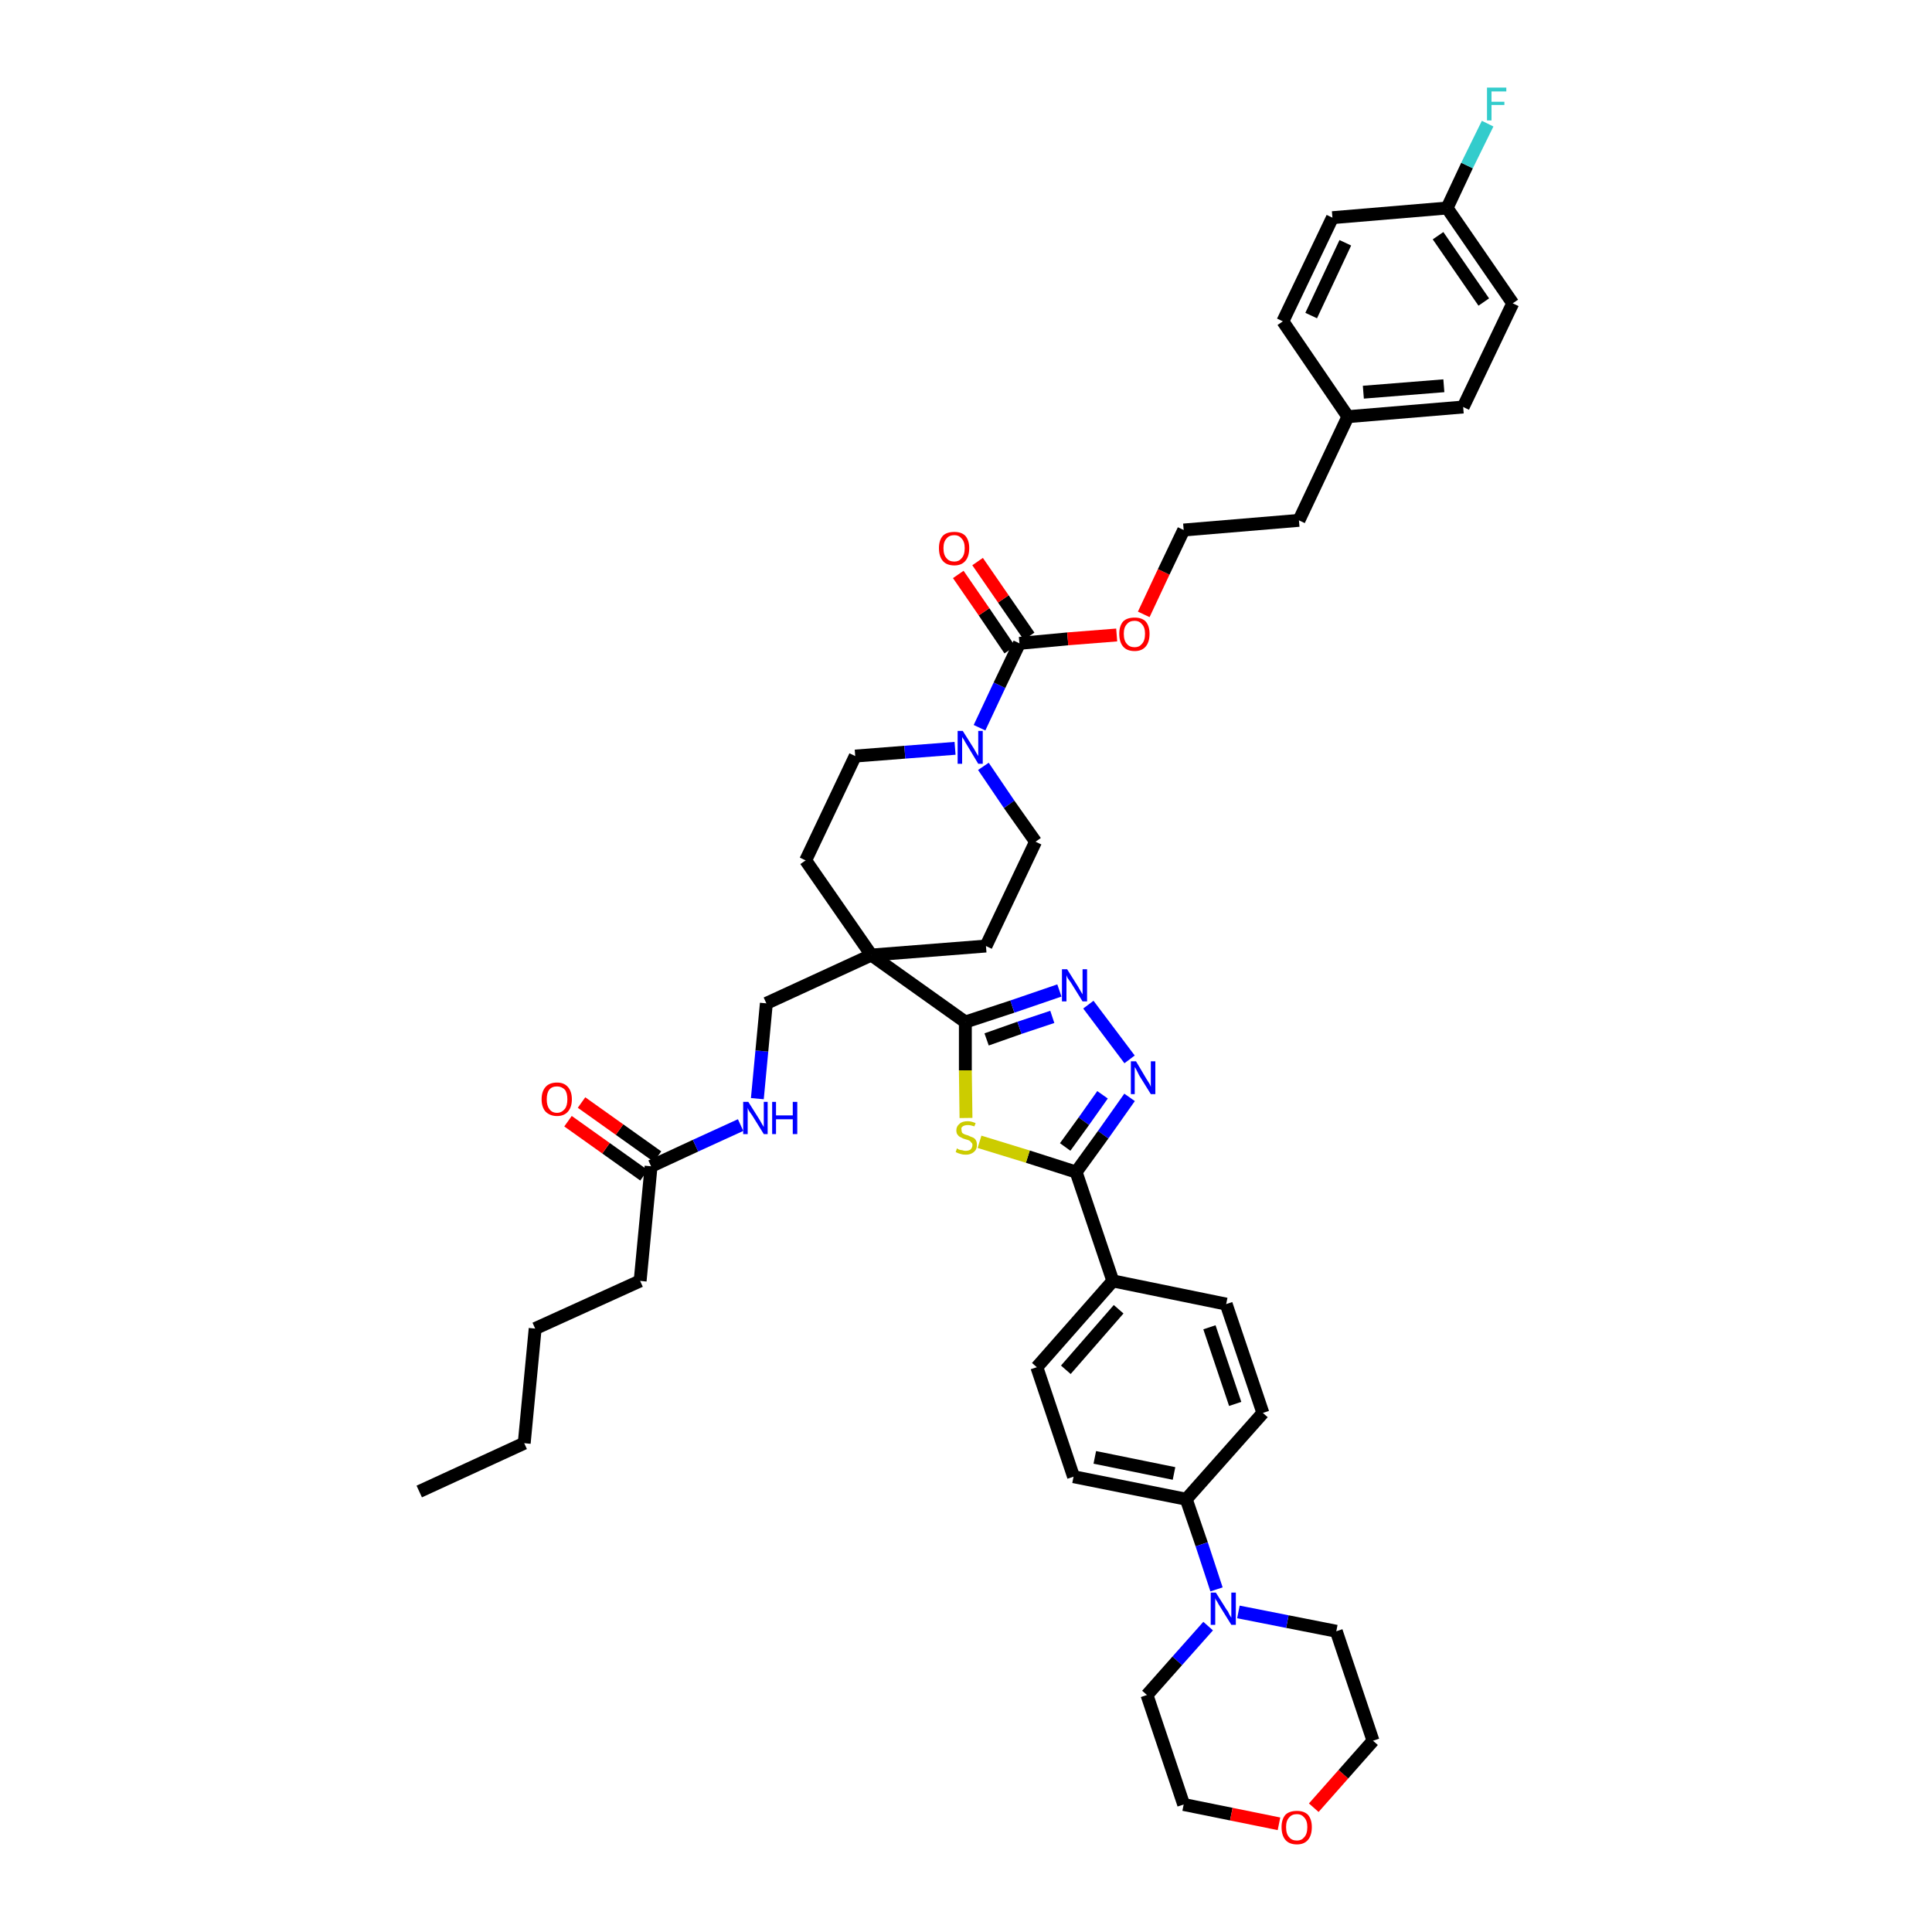<?xml version='1.0' encoding='iso-8859-1'?>
<svg version='1.1' baseProfile='full'
              xmlns='http://www.w3.org/2000/svg'
                      xmlns:rdkit='http://www.rdkit.org/xml'
                      xmlns:xlink='http://www.w3.org/1999/xlink'
                  xml:space='preserve'
width='300px' height='300px' viewBox='0 0 300 300'>
<!-- END OF HEADER -->
<path class='bond-0 atom-0 atom-1' d='M 65.1,231.6 L 81.4,224.1' style='fill:none;fill-rule:evenodd;stroke:#000000;stroke-width:2.0px;stroke-linecap:butt;stroke-linejoin:miter;stroke-opacity:1' />
<path class='bond-1 atom-1 atom-2' d='M 81.4,224.1 L 83.1,206.3' style='fill:none;fill-rule:evenodd;stroke:#000000;stroke-width:2.0px;stroke-linecap:butt;stroke-linejoin:miter;stroke-opacity:1' />
<path class='bond-2 atom-2 atom-3' d='M 83.1,206.3 L 99.4,198.9' style='fill:none;fill-rule:evenodd;stroke:#000000;stroke-width:2.0px;stroke-linecap:butt;stroke-linejoin:miter;stroke-opacity:1' />
<path class='bond-3 atom-3 atom-4' d='M 99.4,198.9 L 101.1,181.1' style='fill:none;fill-rule:evenodd;stroke:#000000;stroke-width:2.0px;stroke-linecap:butt;stroke-linejoin:miter;stroke-opacity:1' />
<path class='bond-4 atom-4 atom-5' d='M 102.1,179.6 L 96.2,175.4' style='fill:none;fill-rule:evenodd;stroke:#000000;stroke-width:2.0px;stroke-linecap:butt;stroke-linejoin:miter;stroke-opacity:1' />
<path class='bond-4 atom-4 atom-5' d='M 96.2,175.4 L 90.3,171.2' style='fill:none;fill-rule:evenodd;stroke:#FF0000;stroke-width:2.0px;stroke-linecap:butt;stroke-linejoin:miter;stroke-opacity:1' />
<path class='bond-4 atom-4 atom-5' d='M 100.0,182.5 L 94.1,178.3' style='fill:none;fill-rule:evenodd;stroke:#000000;stroke-width:2.0px;stroke-linecap:butt;stroke-linejoin:miter;stroke-opacity:1' />
<path class='bond-4 atom-4 atom-5' d='M 94.1,178.3 L 88.2,174.1' style='fill:none;fill-rule:evenodd;stroke:#FF0000;stroke-width:2.0px;stroke-linecap:butt;stroke-linejoin:miter;stroke-opacity:1' />
<path class='bond-5 atom-4 atom-6' d='M 101.1,181.1 L 108.0,177.9' style='fill:none;fill-rule:evenodd;stroke:#000000;stroke-width:2.0px;stroke-linecap:butt;stroke-linejoin:miter;stroke-opacity:1' />
<path class='bond-5 atom-4 atom-6' d='M 108.0,177.9 L 115.0,174.7' style='fill:none;fill-rule:evenodd;stroke:#0000FF;stroke-width:2.0px;stroke-linecap:butt;stroke-linejoin:miter;stroke-opacity:1' />
<path class='bond-6 atom-6 atom-7' d='M 117.6,170.6 L 118.3,163.2' style='fill:none;fill-rule:evenodd;stroke:#0000FF;stroke-width:2.0px;stroke-linecap:butt;stroke-linejoin:miter;stroke-opacity:1' />
<path class='bond-6 atom-6 atom-7' d='M 118.3,163.2 L 119.0,155.8' style='fill:none;fill-rule:evenodd;stroke:#000000;stroke-width:2.0px;stroke-linecap:butt;stroke-linejoin:miter;stroke-opacity:1' />
<path class='bond-7 atom-7 atom-8' d='M 119.0,155.8 L 135.3,148.3' style='fill:none;fill-rule:evenodd;stroke:#000000;stroke-width:2.0px;stroke-linecap:butt;stroke-linejoin:miter;stroke-opacity:1' />
<path class='bond-8 atom-8 atom-9' d='M 135.3,148.3 L 149.9,158.7' style='fill:none;fill-rule:evenodd;stroke:#000000;stroke-width:2.0px;stroke-linecap:butt;stroke-linejoin:miter;stroke-opacity:1' />
<path class='bond-25 atom-8 atom-26' d='M 135.3,148.3 L 125.1,133.6' style='fill:none;fill-rule:evenodd;stroke:#000000;stroke-width:2.0px;stroke-linecap:butt;stroke-linejoin:miter;stroke-opacity:1' />
<path class='bond-42 atom-42 atom-8' d='M 153.1,146.9 L 135.3,148.3' style='fill:none;fill-rule:evenodd;stroke:#000000;stroke-width:2.0px;stroke-linecap:butt;stroke-linejoin:miter;stroke-opacity:1' />
<path class='bond-9 atom-9 atom-10' d='M 149.9,158.7 L 157.2,156.3' style='fill:none;fill-rule:evenodd;stroke:#000000;stroke-width:2.0px;stroke-linecap:butt;stroke-linejoin:miter;stroke-opacity:1' />
<path class='bond-9 atom-9 atom-10' d='M 157.2,156.3 L 164.5,153.8' style='fill:none;fill-rule:evenodd;stroke:#0000FF;stroke-width:2.0px;stroke-linecap:butt;stroke-linejoin:miter;stroke-opacity:1' />
<path class='bond-9 atom-9 atom-10' d='M 153.2,161.4 L 158.3,159.6' style='fill:none;fill-rule:evenodd;stroke:#000000;stroke-width:2.0px;stroke-linecap:butt;stroke-linejoin:miter;stroke-opacity:1' />
<path class='bond-9 atom-9 atom-10' d='M 158.3,159.6 L 163.4,157.9' style='fill:none;fill-rule:evenodd;stroke:#0000FF;stroke-width:2.0px;stroke-linecap:butt;stroke-linejoin:miter;stroke-opacity:1' />
<path class='bond-43 atom-25 atom-9' d='M 150.0,173.6 L 149.9,166.2' style='fill:none;fill-rule:evenodd;stroke:#CCCC00;stroke-width:2.0px;stroke-linecap:butt;stroke-linejoin:miter;stroke-opacity:1' />
<path class='bond-43 atom-25 atom-9' d='M 149.9,166.2 L 149.9,158.7' style='fill:none;fill-rule:evenodd;stroke:#000000;stroke-width:2.0px;stroke-linecap:butt;stroke-linejoin:miter;stroke-opacity:1' />
<path class='bond-10 atom-10 atom-11' d='M 169.0,156.0 L 175.4,164.5' style='fill:none;fill-rule:evenodd;stroke:#0000FF;stroke-width:2.0px;stroke-linecap:butt;stroke-linejoin:miter;stroke-opacity:1' />
<path class='bond-11 atom-11 atom-12' d='M 175.4,170.4 L 171.3,176.2' style='fill:none;fill-rule:evenodd;stroke:#0000FF;stroke-width:2.0px;stroke-linecap:butt;stroke-linejoin:miter;stroke-opacity:1' />
<path class='bond-11 atom-11 atom-12' d='M 171.3,176.2 L 167.1,182.0' style='fill:none;fill-rule:evenodd;stroke:#000000;stroke-width:2.0px;stroke-linecap:butt;stroke-linejoin:miter;stroke-opacity:1' />
<path class='bond-11 atom-11 atom-12' d='M 171.2,170.0 L 168.3,174.1' style='fill:none;fill-rule:evenodd;stroke:#0000FF;stroke-width:2.0px;stroke-linecap:butt;stroke-linejoin:miter;stroke-opacity:1' />
<path class='bond-11 atom-11 atom-12' d='M 168.3,174.1 L 165.4,178.1' style='fill:none;fill-rule:evenodd;stroke:#000000;stroke-width:2.0px;stroke-linecap:butt;stroke-linejoin:miter;stroke-opacity:1' />
<path class='bond-12 atom-12 atom-13' d='M 167.1,182.0 L 172.8,198.9' style='fill:none;fill-rule:evenodd;stroke:#000000;stroke-width:2.0px;stroke-linecap:butt;stroke-linejoin:miter;stroke-opacity:1' />
<path class='bond-24 atom-12 atom-25' d='M 167.1,182.0 L 159.6,179.6' style='fill:none;fill-rule:evenodd;stroke:#000000;stroke-width:2.0px;stroke-linecap:butt;stroke-linejoin:miter;stroke-opacity:1' />
<path class='bond-24 atom-12 atom-25' d='M 159.6,179.6 L 152.1,177.3' style='fill:none;fill-rule:evenodd;stroke:#CCCC00;stroke-width:2.0px;stroke-linecap:butt;stroke-linejoin:miter;stroke-opacity:1' />
<path class='bond-13 atom-13 atom-14' d='M 172.8,198.9 L 161.0,212.3' style='fill:none;fill-rule:evenodd;stroke:#000000;stroke-width:2.0px;stroke-linecap:butt;stroke-linejoin:miter;stroke-opacity:1' />
<path class='bond-13 atom-13 atom-14' d='M 173.7,203.3 L 165.5,212.7' style='fill:none;fill-rule:evenodd;stroke:#000000;stroke-width:2.0px;stroke-linecap:butt;stroke-linejoin:miter;stroke-opacity:1' />
<path class='bond-45 atom-24 atom-13' d='M 190.4,202.5 L 172.8,198.9' style='fill:none;fill-rule:evenodd;stroke:#000000;stroke-width:2.0px;stroke-linecap:butt;stroke-linejoin:miter;stroke-opacity:1' />
<path class='bond-14 atom-14 atom-15' d='M 161.0,212.3 L 166.7,229.3' style='fill:none;fill-rule:evenodd;stroke:#000000;stroke-width:2.0px;stroke-linecap:butt;stroke-linejoin:miter;stroke-opacity:1' />
<path class='bond-15 atom-15 atom-16' d='M 166.7,229.3 L 184.2,232.8' style='fill:none;fill-rule:evenodd;stroke:#000000;stroke-width:2.0px;stroke-linecap:butt;stroke-linejoin:miter;stroke-opacity:1' />
<path class='bond-15 atom-15 atom-16' d='M 170.0,226.3 L 182.3,228.8' style='fill:none;fill-rule:evenodd;stroke:#000000;stroke-width:2.0px;stroke-linecap:butt;stroke-linejoin:miter;stroke-opacity:1' />
<path class='bond-16 atom-16 atom-17' d='M 184.2,232.8 L 186.6,239.8' style='fill:none;fill-rule:evenodd;stroke:#000000;stroke-width:2.0px;stroke-linecap:butt;stroke-linejoin:miter;stroke-opacity:1' />
<path class='bond-16 atom-16 atom-17' d='M 186.6,239.8 L 188.9,246.8' style='fill:none;fill-rule:evenodd;stroke:#0000FF;stroke-width:2.0px;stroke-linecap:butt;stroke-linejoin:miter;stroke-opacity:1' />
<path class='bond-22 atom-16 atom-23' d='M 184.2,232.8 L 196.1,219.4' style='fill:none;fill-rule:evenodd;stroke:#000000;stroke-width:2.0px;stroke-linecap:butt;stroke-linejoin:miter;stroke-opacity:1' />
<path class='bond-17 atom-17 atom-18' d='M 187.6,252.5 L 182.8,257.9' style='fill:none;fill-rule:evenodd;stroke:#0000FF;stroke-width:2.0px;stroke-linecap:butt;stroke-linejoin:miter;stroke-opacity:1' />
<path class='bond-17 atom-17 atom-18' d='M 182.8,257.9 L 178.1,263.2' style='fill:none;fill-rule:evenodd;stroke:#000000;stroke-width:2.0px;stroke-linecap:butt;stroke-linejoin:miter;stroke-opacity:1' />
<path class='bond-46 atom-22 atom-17' d='M 207.5,253.3 L 199.9,251.8' style='fill:none;fill-rule:evenodd;stroke:#000000;stroke-width:2.0px;stroke-linecap:butt;stroke-linejoin:miter;stroke-opacity:1' />
<path class='bond-46 atom-22 atom-17' d='M 199.9,251.8 L 192.3,250.3' style='fill:none;fill-rule:evenodd;stroke:#0000FF;stroke-width:2.0px;stroke-linecap:butt;stroke-linejoin:miter;stroke-opacity:1' />
<path class='bond-18 atom-18 atom-19' d='M 178.1,263.2 L 183.8,280.2' style='fill:none;fill-rule:evenodd;stroke:#000000;stroke-width:2.0px;stroke-linecap:butt;stroke-linejoin:miter;stroke-opacity:1' />
<path class='bond-19 atom-19 atom-20' d='M 183.8,280.2 L 191.2,281.7' style='fill:none;fill-rule:evenodd;stroke:#000000;stroke-width:2.0px;stroke-linecap:butt;stroke-linejoin:miter;stroke-opacity:1' />
<path class='bond-19 atom-19 atom-20' d='M 191.2,281.7 L 198.6,283.2' style='fill:none;fill-rule:evenodd;stroke:#FF0000;stroke-width:2.0px;stroke-linecap:butt;stroke-linejoin:miter;stroke-opacity:1' />
<path class='bond-20 atom-20 atom-21' d='M 204.0,280.7 L 208.6,275.5' style='fill:none;fill-rule:evenodd;stroke:#FF0000;stroke-width:2.0px;stroke-linecap:butt;stroke-linejoin:miter;stroke-opacity:1' />
<path class='bond-20 atom-20 atom-21' d='M 208.6,275.5 L 213.2,270.3' style='fill:none;fill-rule:evenodd;stroke:#000000;stroke-width:2.0px;stroke-linecap:butt;stroke-linejoin:miter;stroke-opacity:1' />
<path class='bond-21 atom-21 atom-22' d='M 213.2,270.3 L 207.5,253.3' style='fill:none;fill-rule:evenodd;stroke:#000000;stroke-width:2.0px;stroke-linecap:butt;stroke-linejoin:miter;stroke-opacity:1' />
<path class='bond-23 atom-23 atom-24' d='M 196.1,219.4 L 190.4,202.5' style='fill:none;fill-rule:evenodd;stroke:#000000;stroke-width:2.0px;stroke-linecap:butt;stroke-linejoin:miter;stroke-opacity:1' />
<path class='bond-23 atom-23 atom-24' d='M 191.8,218.0 L 187.8,206.1' style='fill:none;fill-rule:evenodd;stroke:#000000;stroke-width:2.0px;stroke-linecap:butt;stroke-linejoin:miter;stroke-opacity:1' />
<path class='bond-26 atom-26 atom-27' d='M 125.1,133.6 L 132.8,117.4' style='fill:none;fill-rule:evenodd;stroke:#000000;stroke-width:2.0px;stroke-linecap:butt;stroke-linejoin:miter;stroke-opacity:1' />
<path class='bond-27 atom-27 atom-28' d='M 132.8,117.4 L 140.5,116.8' style='fill:none;fill-rule:evenodd;stroke:#000000;stroke-width:2.0px;stroke-linecap:butt;stroke-linejoin:miter;stroke-opacity:1' />
<path class='bond-27 atom-27 atom-28' d='M 140.5,116.8 L 148.3,116.2' style='fill:none;fill-rule:evenodd;stroke:#0000FF;stroke-width:2.0px;stroke-linecap:butt;stroke-linejoin:miter;stroke-opacity:1' />
<path class='bond-28 atom-28 atom-29' d='M 152.1,113.0 L 155.2,106.4' style='fill:none;fill-rule:evenodd;stroke:#0000FF;stroke-width:2.0px;stroke-linecap:butt;stroke-linejoin:miter;stroke-opacity:1' />
<path class='bond-28 atom-28 atom-29' d='M 155.2,106.4 L 158.3,99.9' style='fill:none;fill-rule:evenodd;stroke:#000000;stroke-width:2.0px;stroke-linecap:butt;stroke-linejoin:miter;stroke-opacity:1' />
<path class='bond-40 atom-28 atom-41' d='M 152.7,119.0 L 156.7,124.9' style='fill:none;fill-rule:evenodd;stroke:#0000FF;stroke-width:2.0px;stroke-linecap:butt;stroke-linejoin:miter;stroke-opacity:1' />
<path class='bond-40 atom-28 atom-41' d='M 156.7,124.9 L 160.8,130.7' style='fill:none;fill-rule:evenodd;stroke:#000000;stroke-width:2.0px;stroke-linecap:butt;stroke-linejoin:miter;stroke-opacity:1' />
<path class='bond-29 atom-29 atom-30' d='M 159.8,98.8 L 155.8,93.0' style='fill:none;fill-rule:evenodd;stroke:#000000;stroke-width:2.0px;stroke-linecap:butt;stroke-linejoin:miter;stroke-opacity:1' />
<path class='bond-29 atom-29 atom-30' d='M 155.8,93.0 L 151.8,87.2' style='fill:none;fill-rule:evenodd;stroke:#FF0000;stroke-width:2.0px;stroke-linecap:butt;stroke-linejoin:miter;stroke-opacity:1' />
<path class='bond-29 atom-29 atom-30' d='M 156.8,100.9 L 152.8,95.0' style='fill:none;fill-rule:evenodd;stroke:#000000;stroke-width:2.0px;stroke-linecap:butt;stroke-linejoin:miter;stroke-opacity:1' />
<path class='bond-29 atom-29 atom-30' d='M 152.8,95.0 L 148.8,89.2' style='fill:none;fill-rule:evenodd;stroke:#FF0000;stroke-width:2.0px;stroke-linecap:butt;stroke-linejoin:miter;stroke-opacity:1' />
<path class='bond-30 atom-29 atom-31' d='M 158.3,99.9 L 165.8,99.2' style='fill:none;fill-rule:evenodd;stroke:#000000;stroke-width:2.0px;stroke-linecap:butt;stroke-linejoin:miter;stroke-opacity:1' />
<path class='bond-30 atom-29 atom-31' d='M 165.8,99.2 L 173.4,98.6' style='fill:none;fill-rule:evenodd;stroke:#FF0000;stroke-width:2.0px;stroke-linecap:butt;stroke-linejoin:miter;stroke-opacity:1' />
<path class='bond-31 atom-31 atom-32' d='M 177.6,95.4 L 180.7,88.8' style='fill:none;fill-rule:evenodd;stroke:#FF0000;stroke-width:2.0px;stroke-linecap:butt;stroke-linejoin:miter;stroke-opacity:1' />
<path class='bond-31 atom-31 atom-32' d='M 180.7,88.8 L 183.8,82.3' style='fill:none;fill-rule:evenodd;stroke:#000000;stroke-width:2.0px;stroke-linecap:butt;stroke-linejoin:miter;stroke-opacity:1' />
<path class='bond-32 atom-32 atom-33' d='M 183.8,82.3 L 201.7,80.8' style='fill:none;fill-rule:evenodd;stroke:#000000;stroke-width:2.0px;stroke-linecap:butt;stroke-linejoin:miter;stroke-opacity:1' />
<path class='bond-33 atom-33 atom-34' d='M 201.7,80.8 L 209.3,64.7' style='fill:none;fill-rule:evenodd;stroke:#000000;stroke-width:2.0px;stroke-linecap:butt;stroke-linejoin:miter;stroke-opacity:1' />
<path class='bond-34 atom-34 atom-35' d='M 209.3,64.7 L 227.2,63.2' style='fill:none;fill-rule:evenodd;stroke:#000000;stroke-width:2.0px;stroke-linecap:butt;stroke-linejoin:miter;stroke-opacity:1' />
<path class='bond-34 atom-34 atom-35' d='M 211.7,60.9 L 224.2,59.9' style='fill:none;fill-rule:evenodd;stroke:#000000;stroke-width:2.0px;stroke-linecap:butt;stroke-linejoin:miter;stroke-opacity:1' />
<path class='bond-44 atom-40 atom-34' d='M 199.2,49.9 L 209.3,64.7' style='fill:none;fill-rule:evenodd;stroke:#000000;stroke-width:2.0px;stroke-linecap:butt;stroke-linejoin:miter;stroke-opacity:1' />
<path class='bond-35 atom-35 atom-36' d='M 227.2,63.2 L 234.9,47.1' style='fill:none;fill-rule:evenodd;stroke:#000000;stroke-width:2.0px;stroke-linecap:butt;stroke-linejoin:miter;stroke-opacity:1' />
<path class='bond-36 atom-36 atom-37' d='M 234.9,47.1 L 224.7,32.3' style='fill:none;fill-rule:evenodd;stroke:#000000;stroke-width:2.0px;stroke-linecap:butt;stroke-linejoin:miter;stroke-opacity:1' />
<path class='bond-36 atom-36 atom-37' d='M 230.4,46.9 L 223.3,36.6' style='fill:none;fill-rule:evenodd;stroke:#000000;stroke-width:2.0px;stroke-linecap:butt;stroke-linejoin:miter;stroke-opacity:1' />
<path class='bond-37 atom-37 atom-38' d='M 224.7,32.3 L 227.8,25.7' style='fill:none;fill-rule:evenodd;stroke:#000000;stroke-width:2.0px;stroke-linecap:butt;stroke-linejoin:miter;stroke-opacity:1' />
<path class='bond-37 atom-37 atom-38' d='M 227.8,25.7 L 231.0,19.2' style='fill:none;fill-rule:evenodd;stroke:#33CCCC;stroke-width:2.0px;stroke-linecap:butt;stroke-linejoin:miter;stroke-opacity:1' />
<path class='bond-38 atom-37 atom-39' d='M 224.7,32.3 L 206.9,33.8' style='fill:none;fill-rule:evenodd;stroke:#000000;stroke-width:2.0px;stroke-linecap:butt;stroke-linejoin:miter;stroke-opacity:1' />
<path class='bond-39 atom-39 atom-40' d='M 206.9,33.8 L 199.2,49.9' style='fill:none;fill-rule:evenodd;stroke:#000000;stroke-width:2.0px;stroke-linecap:butt;stroke-linejoin:miter;stroke-opacity:1' />
<path class='bond-39 atom-39 atom-40' d='M 208.9,37.7 L 203.6,49.0' style='fill:none;fill-rule:evenodd;stroke:#000000;stroke-width:2.0px;stroke-linecap:butt;stroke-linejoin:miter;stroke-opacity:1' />
<path class='bond-41 atom-41 atom-42' d='M 160.8,130.7 L 153.1,146.9' style='fill:none;fill-rule:evenodd;stroke:#000000;stroke-width:2.0px;stroke-linecap:butt;stroke-linejoin:miter;stroke-opacity:1' />
<path  class='atom-5' d='M 84.1 170.7
Q 84.1 169.5, 84.7 168.8
Q 85.3 168.1, 86.5 168.1
Q 87.6 168.1, 88.2 168.8
Q 88.8 169.5, 88.8 170.7
Q 88.8 171.9, 88.2 172.6
Q 87.6 173.3, 86.5 173.3
Q 85.4 173.3, 84.7 172.6
Q 84.1 171.9, 84.1 170.7
M 86.5 172.8
Q 87.2 172.8, 87.7 172.2
Q 88.1 171.7, 88.1 170.7
Q 88.1 169.7, 87.7 169.2
Q 87.2 168.7, 86.5 168.7
Q 85.7 168.7, 85.3 169.2
Q 84.9 169.7, 84.9 170.7
Q 84.9 171.7, 85.3 172.2
Q 85.7 172.8, 86.5 172.8
' fill='#FF0000'/>
<path  class='atom-6' d='M 116.2 171.1
L 117.9 173.8
Q 118.0 174.0, 118.3 174.5
Q 118.6 175.0, 118.6 175.0
L 118.6 171.1
L 119.2 171.1
L 119.2 176.1
L 118.6 176.1
L 116.8 173.2
Q 116.6 172.9, 116.3 172.5
Q 116.1 172.1, 116.1 172.0
L 116.1 176.1
L 115.4 176.1
L 115.4 171.1
L 116.2 171.1
' fill='#0000FF'/>
<path  class='atom-6' d='M 119.9 171.1
L 120.5 171.1
L 120.5 173.2
L 123.1 173.2
L 123.1 171.1
L 123.8 171.1
L 123.8 176.1
L 123.1 176.1
L 123.1 173.8
L 120.5 173.8
L 120.5 176.1
L 119.9 176.1
L 119.9 171.1
' fill='#0000FF'/>
<path  class='atom-10' d='M 165.7 150.5
L 167.4 153.2
Q 167.5 153.4, 167.8 153.9
Q 168.1 154.4, 168.1 154.4
L 168.1 150.5
L 168.8 150.5
L 168.8 155.5
L 168.1 155.5
L 166.3 152.6
Q 166.1 152.3, 165.8 151.9
Q 165.6 151.5, 165.6 151.4
L 165.6 155.5
L 164.9 155.5
L 164.9 150.5
L 165.7 150.5
' fill='#0000FF'/>
<path  class='atom-11' d='M 176.4 164.8
L 178.0 167.5
Q 178.2 167.8, 178.5 168.3
Q 178.7 168.7, 178.7 168.8
L 178.7 164.8
L 179.4 164.8
L 179.4 169.9
L 178.7 169.9
L 176.9 167.0
Q 176.7 166.6, 176.5 166.2
Q 176.3 165.8, 176.2 165.7
L 176.2 169.9
L 175.6 169.9
L 175.6 164.8
L 176.4 164.8
' fill='#0000FF'/>
<path  class='atom-17' d='M 188.8 247.3
L 190.5 250.0
Q 190.7 250.2, 190.9 250.7
Q 191.2 251.2, 191.2 251.2
L 191.2 247.3
L 191.9 247.3
L 191.9 252.3
L 191.2 252.3
L 189.4 249.4
Q 189.2 249.1, 189.0 248.7
Q 188.7 248.3, 188.7 248.1
L 188.7 252.3
L 188.0 252.3
L 188.0 247.3
L 188.8 247.3
' fill='#0000FF'/>
<path  class='atom-20' d='M 199.0 283.7
Q 199.0 282.5, 199.6 281.8
Q 200.2 281.2, 201.4 281.2
Q 202.5 281.2, 203.1 281.8
Q 203.7 282.5, 203.7 283.7
Q 203.7 285.0, 203.1 285.7
Q 202.5 286.4, 201.4 286.4
Q 200.2 286.4, 199.6 285.7
Q 199.0 285.0, 199.0 283.7
M 201.4 285.8
Q 202.1 285.8, 202.5 285.3
Q 203.0 284.8, 203.0 283.7
Q 203.0 282.7, 202.5 282.2
Q 202.1 281.7, 201.4 281.7
Q 200.6 281.7, 200.2 282.2
Q 199.7 282.7, 199.7 283.7
Q 199.7 284.8, 200.2 285.3
Q 200.6 285.8, 201.4 285.8
' fill='#FF0000'/>
<path  class='atom-25' d='M 148.6 178.3
Q 148.7 178.4, 148.9 178.5
Q 149.2 178.6, 149.4 178.6
Q 149.7 178.7, 149.9 178.7
Q 150.4 178.7, 150.7 178.5
Q 151.0 178.2, 151.0 177.8
Q 151.0 177.5, 150.8 177.4
Q 150.7 177.2, 150.5 177.1
Q 150.3 177.0, 149.9 176.9
Q 149.5 176.8, 149.2 176.6
Q 148.9 176.5, 148.7 176.2
Q 148.5 176.0, 148.5 175.5
Q 148.5 174.9, 149.0 174.5
Q 149.4 174.1, 150.3 174.1
Q 150.8 174.1, 151.5 174.4
L 151.3 174.9
Q 150.7 174.7, 150.3 174.7
Q 149.8 174.7, 149.5 174.9
Q 149.2 175.1, 149.3 175.4
Q 149.3 175.7, 149.4 175.9
Q 149.5 176.0, 149.7 176.1
Q 149.9 176.2, 150.3 176.3
Q 150.7 176.5, 151.0 176.6
Q 151.3 176.7, 151.5 177.0
Q 151.7 177.3, 151.7 177.8
Q 151.7 178.5, 151.2 178.9
Q 150.7 179.3, 150.0 179.3
Q 149.5 179.3, 149.2 179.2
Q 148.8 179.1, 148.4 178.9
L 148.6 178.3
' fill='#CCCC00'/>
<path  class='atom-28' d='M 149.5 113.5
L 151.2 116.2
Q 151.3 116.4, 151.6 116.9
Q 151.9 117.4, 151.9 117.4
L 151.9 113.5
L 152.6 113.5
L 152.6 118.6
L 151.9 118.6
L 150.1 115.6
Q 149.9 115.3, 149.7 114.9
Q 149.4 114.5, 149.4 114.4
L 149.4 118.6
L 148.7 118.6
L 148.7 113.5
L 149.5 113.5
' fill='#0000FF'/>
<path  class='atom-30' d='M 145.8 85.1
Q 145.8 83.9, 146.4 83.2
Q 147.0 82.6, 148.2 82.6
Q 149.3 82.6, 149.9 83.2
Q 150.5 83.9, 150.5 85.1
Q 150.5 86.4, 149.9 87.1
Q 149.3 87.8, 148.2 87.8
Q 147.0 87.8, 146.4 87.1
Q 145.8 86.4, 145.8 85.1
M 148.2 87.2
Q 148.9 87.2, 149.3 86.7
Q 149.8 86.2, 149.8 85.1
Q 149.8 84.1, 149.3 83.6
Q 148.9 83.1, 148.2 83.1
Q 147.4 83.1, 147.0 83.6
Q 146.5 84.1, 146.5 85.1
Q 146.5 86.2, 147.0 86.7
Q 147.4 87.2, 148.2 87.2
' fill='#FF0000'/>
<path  class='atom-31' d='M 173.8 98.4
Q 173.8 97.2, 174.4 96.5
Q 175.0 95.9, 176.2 95.9
Q 177.3 95.9, 177.9 96.5
Q 178.5 97.2, 178.5 98.4
Q 178.5 99.7, 177.9 100.4
Q 177.3 101.1, 176.2 101.1
Q 175.0 101.1, 174.4 100.4
Q 173.8 99.7, 173.8 98.4
M 176.2 100.5
Q 176.9 100.5, 177.3 100.0
Q 177.8 99.5, 177.8 98.4
Q 177.8 97.4, 177.3 96.9
Q 176.9 96.4, 176.2 96.4
Q 175.4 96.4, 175.0 96.9
Q 174.5 97.4, 174.5 98.4
Q 174.5 99.5, 175.0 100.0
Q 175.4 100.5, 176.2 100.5
' fill='#FF0000'/>
<path  class='atom-38' d='M 230.9 13.6
L 233.9 13.6
L 233.9 14.2
L 231.6 14.2
L 231.6 15.8
L 233.6 15.8
L 233.6 16.3
L 231.6 16.3
L 231.6 18.7
L 230.9 18.7
L 230.9 13.6
' fill='#33CCCC'/>
</svg>
